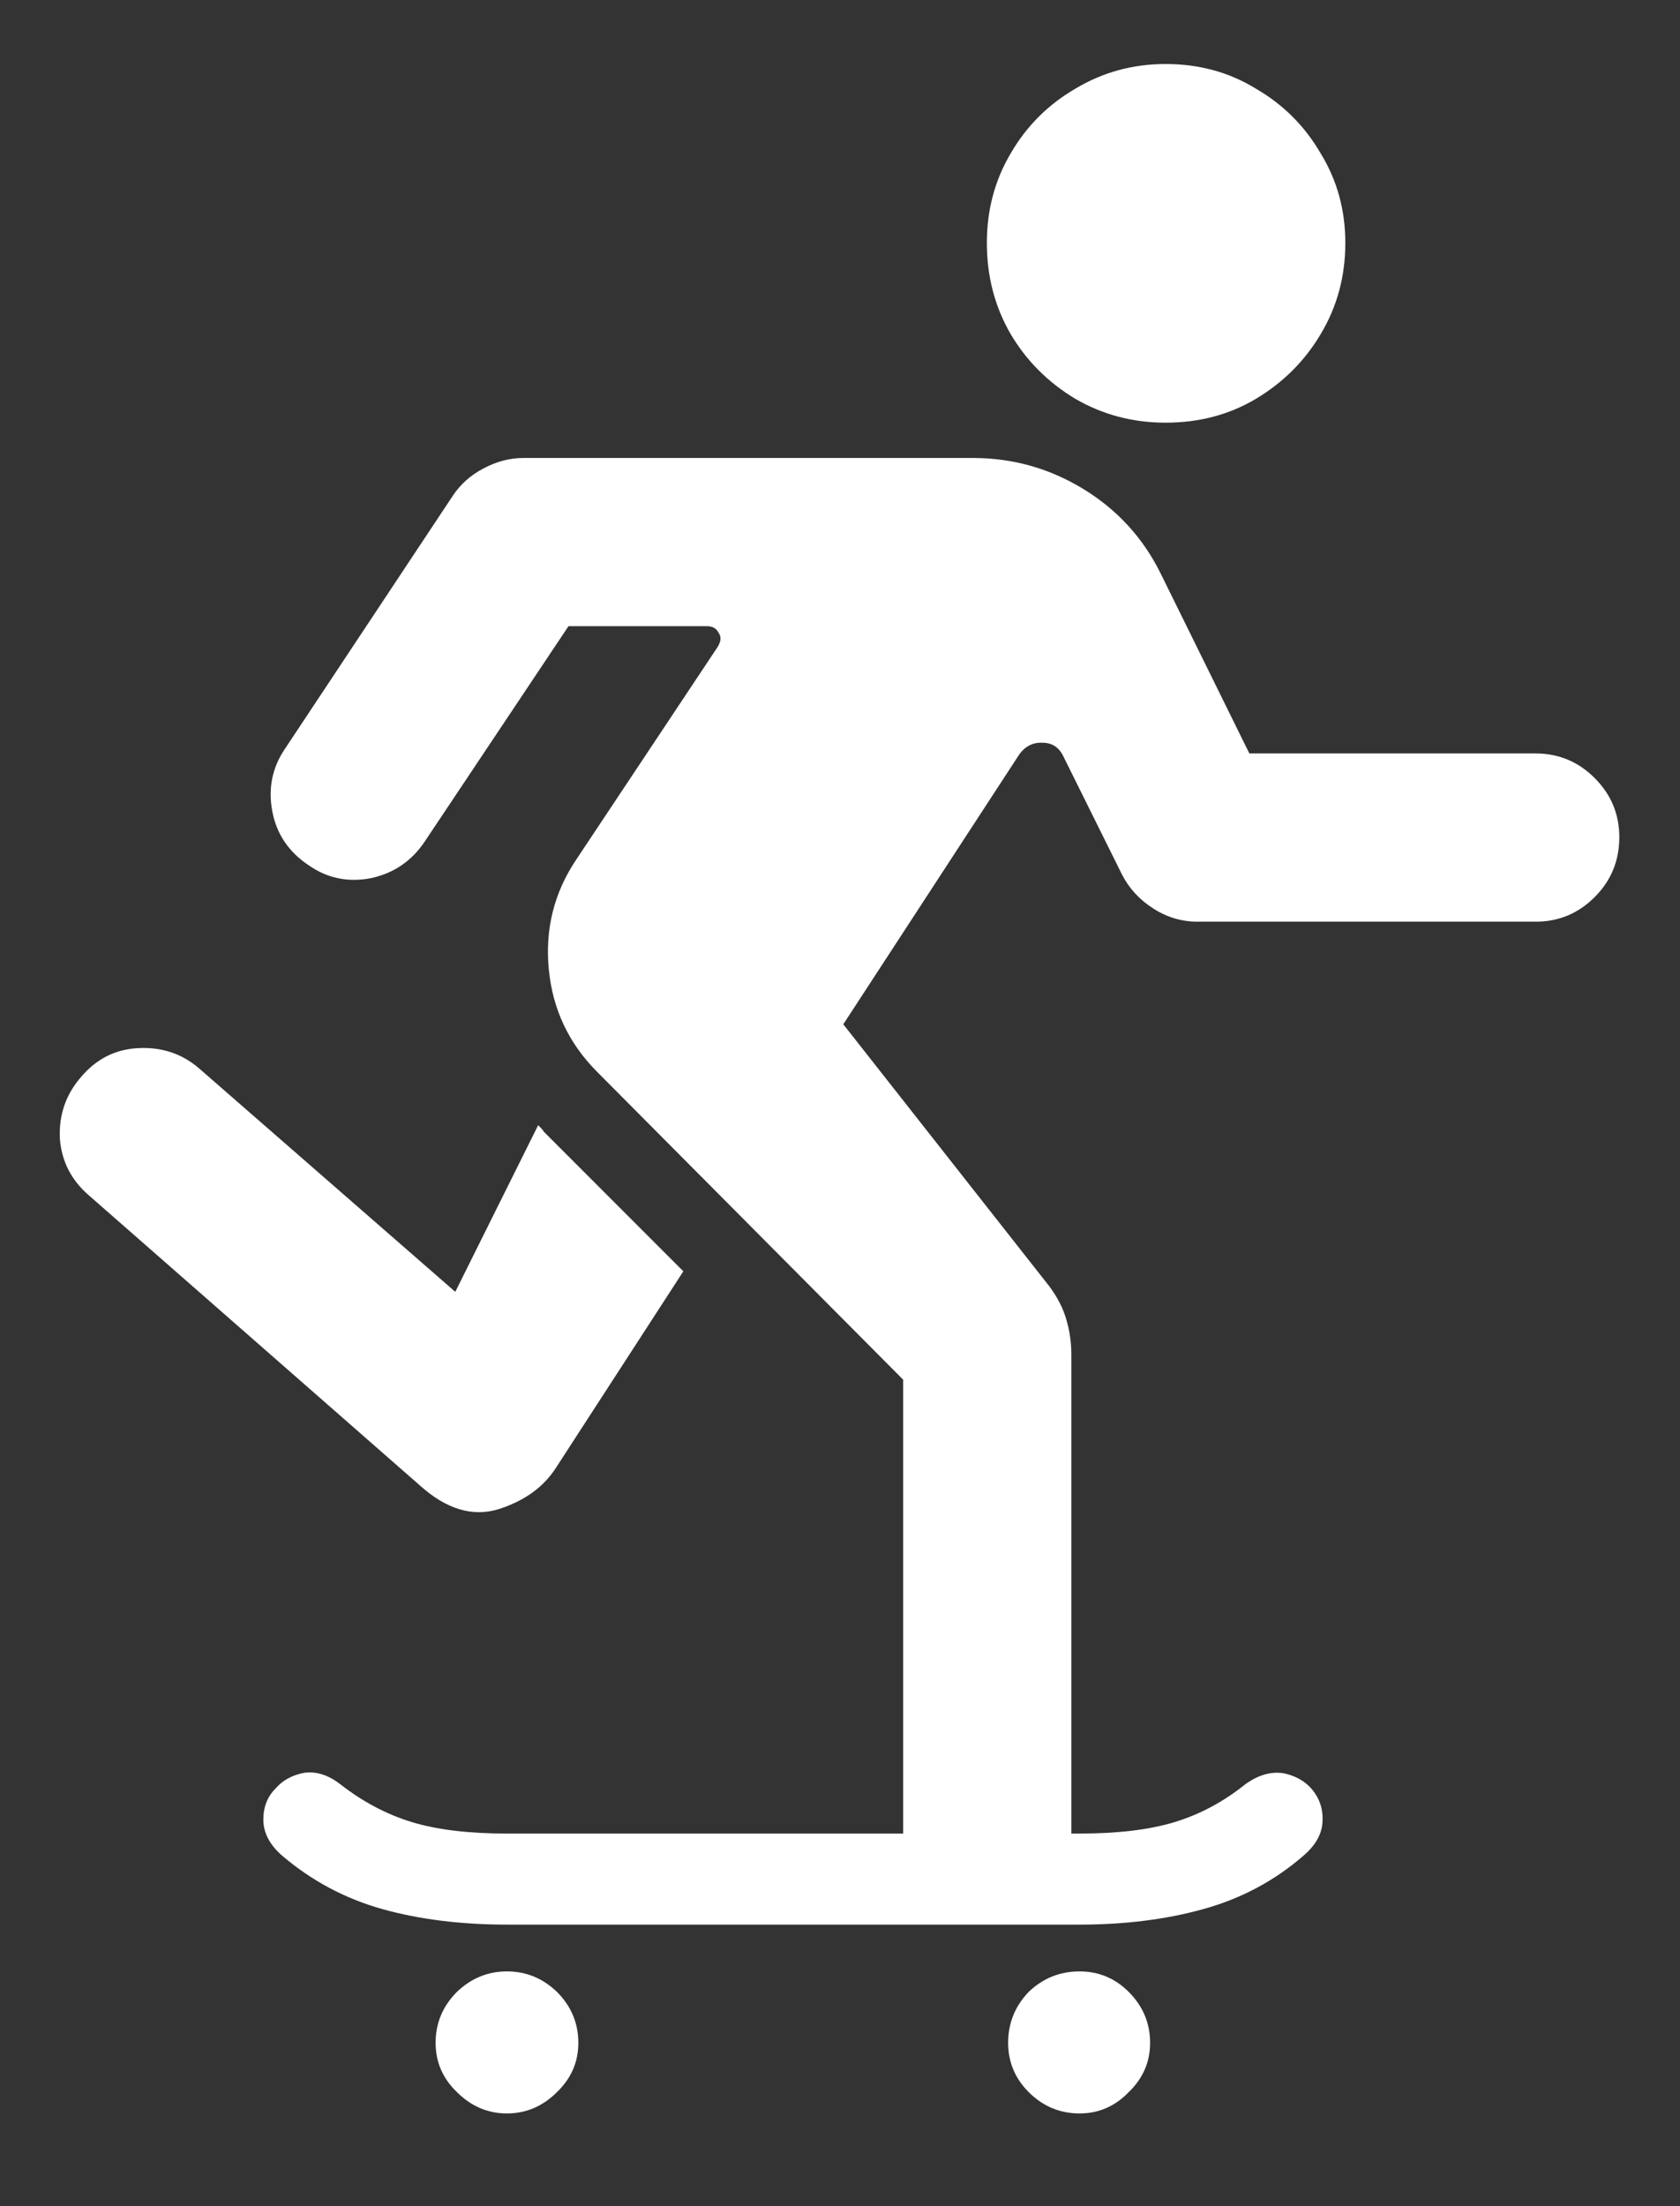 <?xml version="1.0" encoding="UTF-8"?>
<svg xmlns="http://www.w3.org/2000/svg" xmlns:xlink="http://www.w3.org/1999/xlink" width="24" height="31.5" viewBox="0 0 24 31.5" version="1.1">
<rect x="0" y="0" width="24" height="31.5" fill="#333333" stroke="none"/>
<g id="surface1">
<path style=" stroke:none;fill-rule:nonzero;fill:rgb(100%,100%,100%);fill-opacity:1;" d="M 16.652 6.035 C 17.129 6.035 17.559 5.922 17.941 5.695 C 18.332 5.461 18.641 5.152 18.867 4.77 C 19.102 4.379 19.219 3.945 19.219 3.469 C 19.219 3 19.102 2.574 18.867 2.191 C 18.641 1.801 18.332 1.492 17.941 1.266 C 17.559 1.031 17.129 0.914 16.652 0.914 C 16.184 0.914 15.754 1.031 15.363 1.266 C 14.973 1.492 14.664 1.801 14.438 2.191 C 14.211 2.574 14.098 3 14.098 3.469 C 14.098 3.945 14.211 4.379 14.438 4.77 C 14.664 5.152 14.973 5.461 15.363 5.695 C 15.754 5.922 16.184 6.035 16.652 6.035 Z M 8.531 15.305 L 12.902 19.699 L 12.902 26.578 L 15.305 26.578 L 15.305 19.348 C 15.305 19.168 15.281 19 15.234 18.844 C 15.188 18.68 15.105 18.52 14.988 18.363 L 12.047 14.625 L 14.555 10.781 C 14.641 10.656 14.754 10.598 14.895 10.605 C 15.035 10.605 15.137 10.676 15.199 10.816 L 16.031 12.492 C 16.133 12.688 16.281 12.848 16.477 12.973 C 16.672 13.098 16.883 13.16 17.109 13.16 L 21.938 13.16 C 22.266 13.16 22.547 13.043 22.781 12.809 C 23.016 12.574 23.133 12.289 23.133 11.953 C 23.133 11.625 23.016 11.344 22.781 11.109 C 22.547 10.875 22.266 10.758 21.938 10.758 L 17.848 10.758 L 16.582 8.191 C 16.332 7.684 15.965 7.281 15.48 6.984 C 14.996 6.688 14.469 6.539 13.898 6.539 L 7.477 6.539 C 7.281 6.539 7.09 6.59 6.902 6.691 C 6.723 6.785 6.578 6.914 6.469 7.078 L 4.066 10.699 C 3.887 10.965 3.828 11.262 3.891 11.59 C 3.953 11.91 4.125 12.164 4.406 12.352 C 4.672 12.539 4.969 12.602 5.297 12.539 C 5.625 12.469 5.883 12.293 6.07 12.012 L 8.121 8.941 L 10.102 8.941 C 10.18 8.941 10.234 8.973 10.266 9.035 C 10.305 9.09 10.301 9.156 10.254 9.234 L 8.227 12.281 C 7.914 12.75 7.785 13.27 7.84 13.84 C 7.895 14.41 8.125 14.898 8.531 15.305 Z M 1.277 17.074 L 6 21.211 C 6.375 21.547 6.746 21.66 7.113 21.551 C 7.488 21.434 7.766 21.234 7.945 20.953 L 9.762 18.152 L 7.77 16.16 C 7.762 16.145 7.75 16.129 7.734 16.113 C 7.719 16.098 7.703 16.082 7.688 16.066 L 6.504 18.445 L 2.848 15.258 C 2.605 15.047 2.316 14.949 1.98 14.965 C 1.652 14.98 1.379 15.117 1.16 15.375 C 0.941 15.625 0.84 15.918 0.855 16.254 C 0.879 16.582 1.02 16.855 1.277 17.074 Z M 7.242 27.48 L 15.422 27.48 C 16.07 27.48 16.66 27.406 17.191 27.258 C 17.73 27.109 18.207 26.855 18.621 26.496 C 18.785 26.355 18.875 26.203 18.891 26.039 C 18.906 25.875 18.871 25.73 18.785 25.605 C 18.691 25.465 18.551 25.371 18.363 25.324 C 18.176 25.285 17.984 25.336 17.789 25.477 C 17.477 25.727 17.141 25.906 16.781 26.016 C 16.422 26.125 15.969 26.18 15.422 26.18 L 7.242 26.18 C 6.695 26.18 6.242 26.125 5.883 26.016 C 5.523 25.906 5.184 25.727 4.863 25.477 C 4.691 25.344 4.52 25.289 4.348 25.312 C 4.176 25.344 4.039 25.418 3.938 25.535 C 3.82 25.652 3.762 25.801 3.762 25.98 C 3.762 26.168 3.852 26.34 4.031 26.496 C 4.453 26.855 4.93 27.109 5.461 27.258 C 5.992 27.406 6.586 27.48 7.242 27.48 Z M 7.242 30.176 C 7.516 30.176 7.754 30.074 7.957 29.871 C 8.16 29.676 8.262 29.441 8.262 29.168 C 8.262 28.887 8.16 28.645 7.957 28.441 C 7.754 28.246 7.516 28.148 7.242 28.148 C 6.969 28.148 6.73 28.246 6.527 28.441 C 6.324 28.645 6.223 28.887 6.223 29.168 C 6.223 29.441 6.324 29.676 6.527 29.871 C 6.73 30.074 6.969 30.176 7.242 30.176 Z M 15.422 30.176 C 15.695 30.176 15.93 30.074 16.125 29.871 C 16.328 29.676 16.43 29.441 16.43 29.168 C 16.43 28.887 16.328 28.645 16.125 28.441 C 15.93 28.246 15.695 28.148 15.422 28.148 C 15.141 28.148 14.898 28.246 14.695 28.441 C 14.5 28.645 14.402 28.887 14.402 29.168 C 14.402 29.441 14.5 29.676 14.695 29.871 C 14.898 30.074 15.141 30.176 15.422 30.176 Z M 15.422 30.176 "/>
</g>
</svg>

